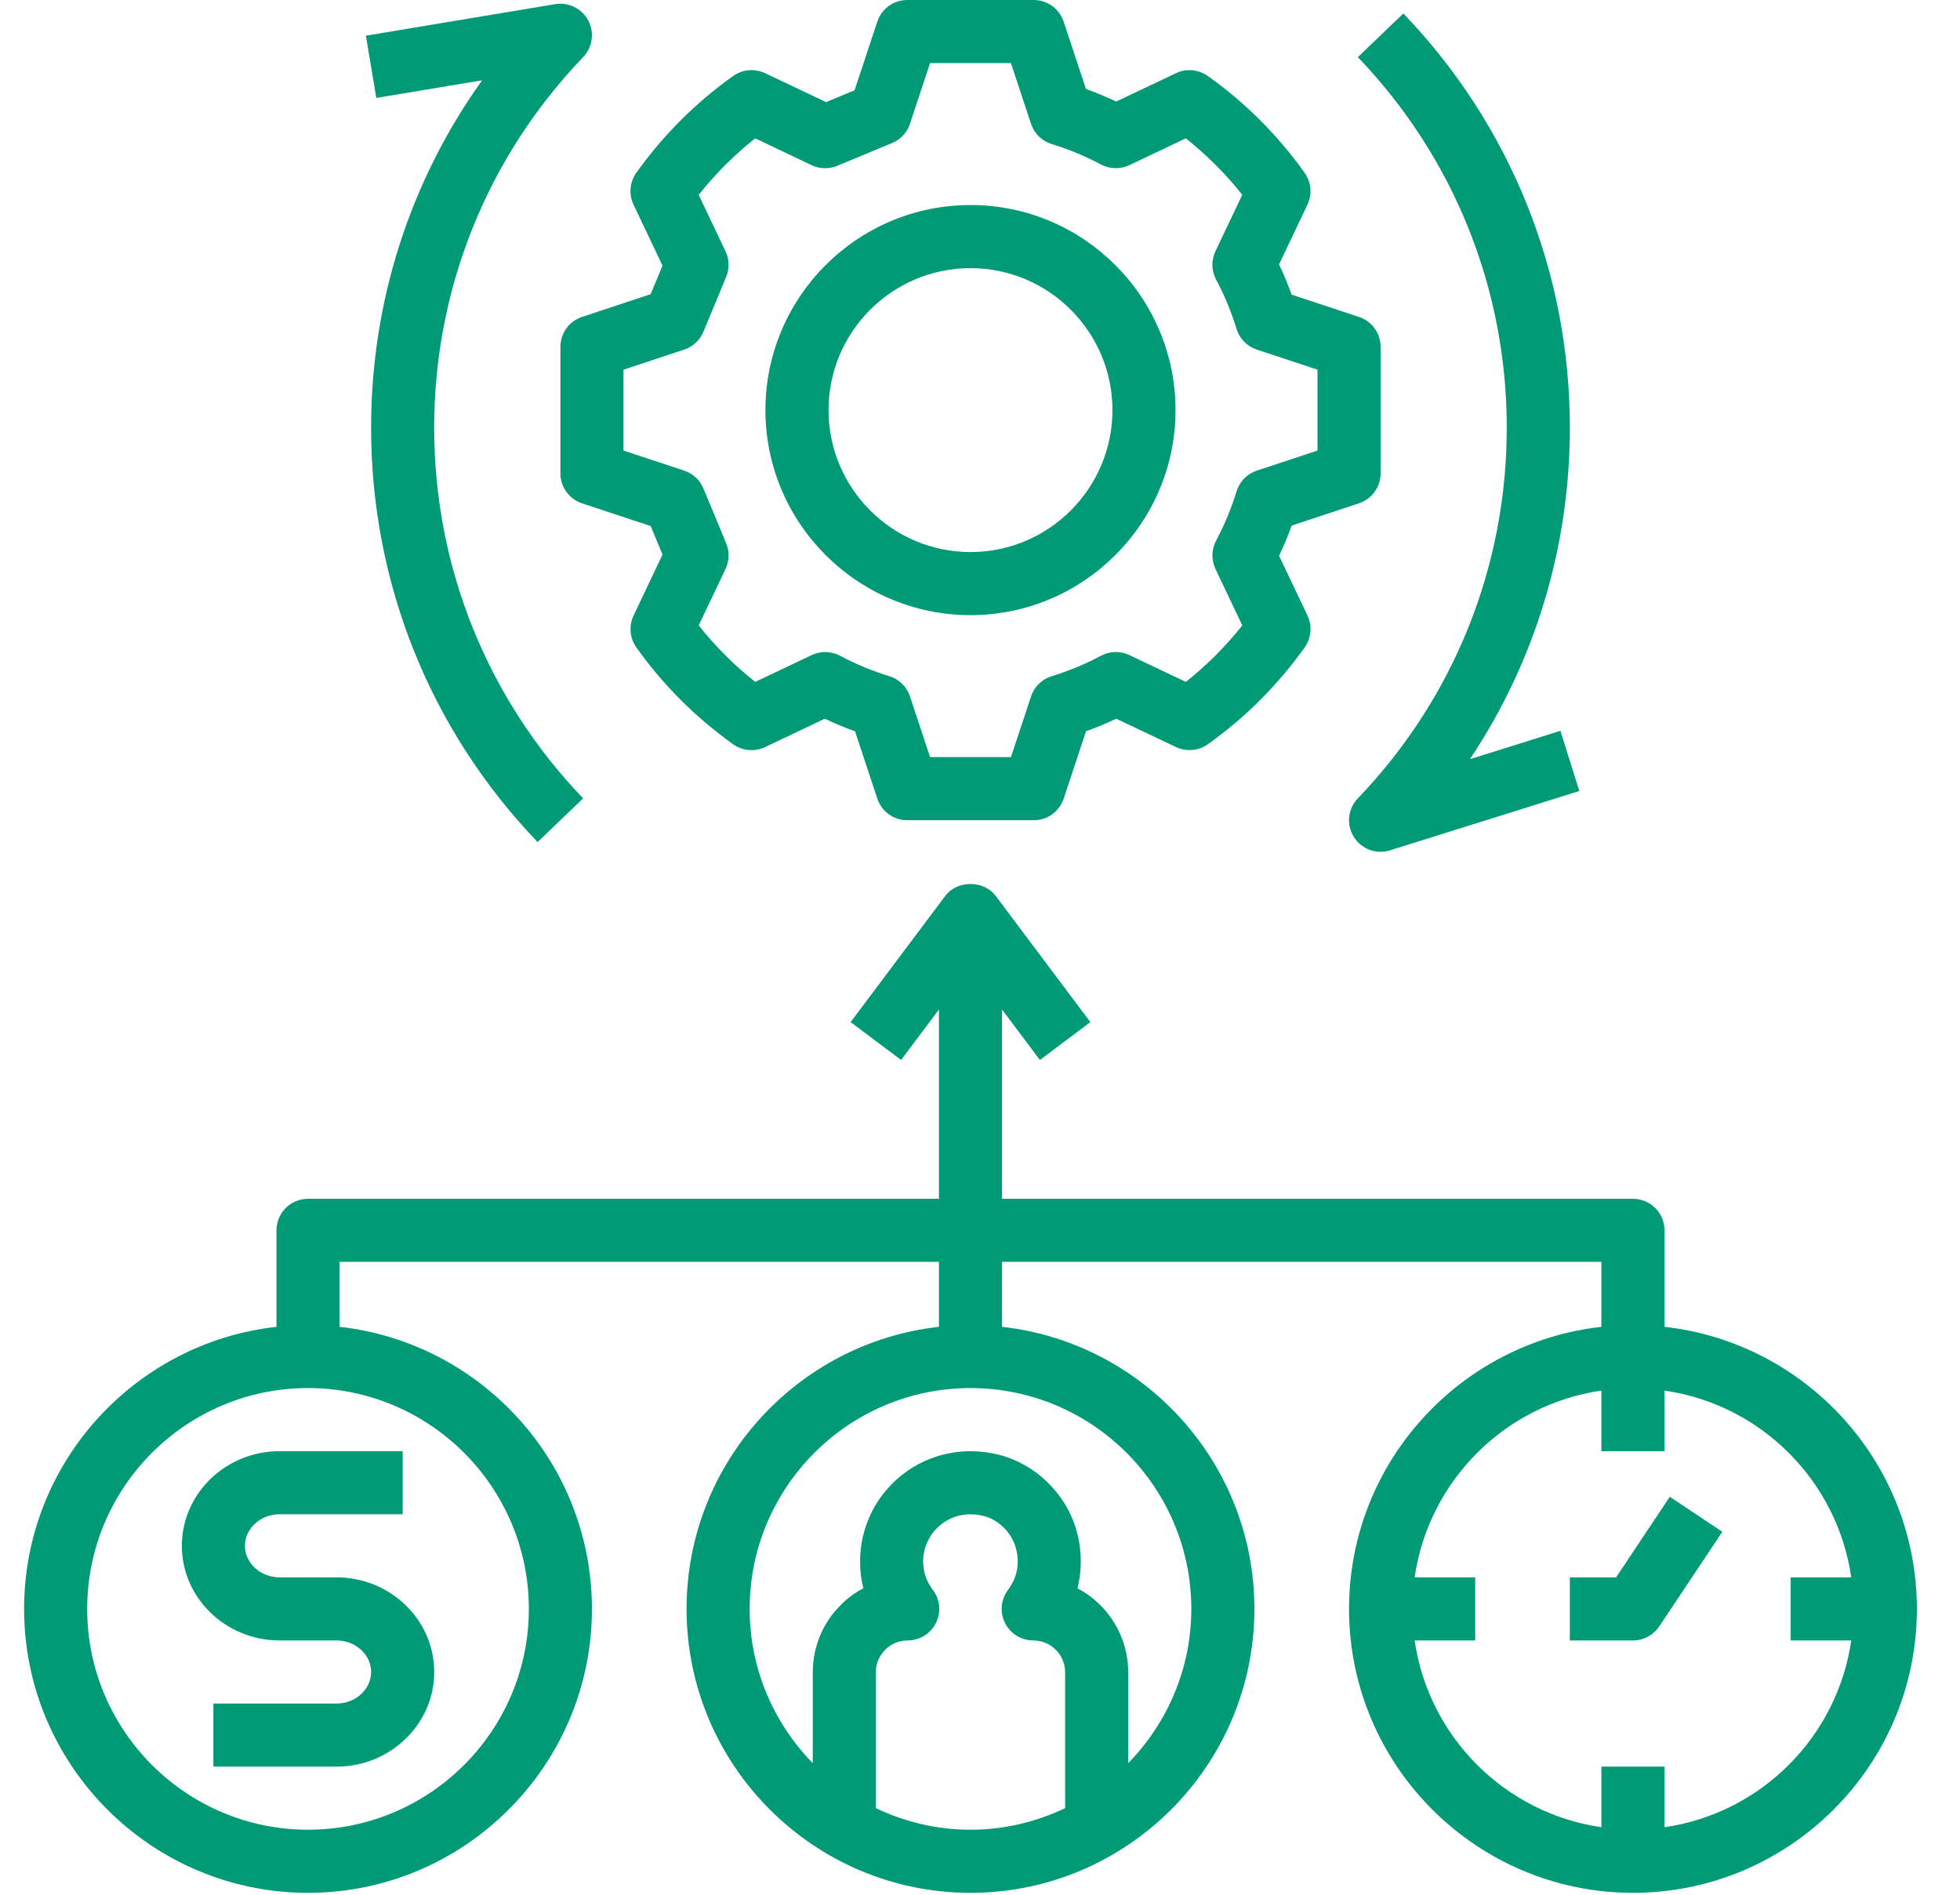 <svg width="30" height="29" viewBox="0 0 86 85" fill="#009A77" xmlns="http://www.w3.org/2000/svg">
<path d="M60.001 22.579C60.582 22.386 60.972 21.846 60.972 21.234V15.561C60.972 14.951 60.582 14.409 60.001 14.217L56.981 13.219C56.816 12.759 56.627 12.304 56.416 11.863L57.689 9.182C57.908 8.718 57.861 8.173 57.564 7.754C56.367 6.07 54.905 4.608 53.218 3.408C52.799 3.111 52.253 3.062 51.79 3.284L49.109 4.556C48.665 4.346 48.212 4.157 47.754 3.992L46.753 0.971C46.562 0.39 46.022 0 45.41 0H39.737C39.127 0 38.585 0.39 38.393 0.971L37.373 4.051L36.092 4.581L33.357 3.282C32.892 3.063 32.349 3.111 31.929 3.407C30.244 4.605 28.781 6.067 27.581 7.753C27.284 8.17 27.236 8.716 27.457 9.181L28.756 11.916L28.225 13.197L25.146 14.217C24.566 14.41 24.176 14.95 24.176 15.562V21.236C24.176 21.845 24.566 22.387 25.147 22.579L28.226 23.599L28.757 24.88L27.458 27.616C27.239 28.08 27.285 28.625 27.582 29.044C28.781 30.728 30.243 32.191 31.929 33.391C32.346 33.688 32.892 33.735 33.356 33.515L36.037 32.243C36.481 32.453 36.934 32.642 37.393 32.806L38.394 35.828C38.586 36.406 39.126 36.796 39.738 36.796H45.411C46.021 36.796 46.563 36.406 46.755 35.825L47.755 32.805C48.215 32.64 48.67 32.452 49.111 32.24L51.792 33.513C52.256 33.733 52.801 33.687 53.22 33.389C54.904 32.191 56.366 30.729 57.566 29.042C57.863 28.625 57.912 28.079 57.691 27.614L56.418 24.934C56.628 24.489 56.817 24.037 56.982 23.578L60.001 22.579ZM55.417 21.114C54.981 21.258 54.643 21.605 54.509 22.046C54.278 22.8 53.971 23.543 53.593 24.253C53.382 24.648 53.373 25.12 53.564 25.526L54.767 28.057C54.021 28.998 53.173 29.846 52.233 30.591L49.701 29.388C49.294 29.194 48.824 29.206 48.428 29.417C47.721 29.794 46.98 30.102 46.221 30.333C45.781 30.468 45.435 30.805 45.29 31.241L44.389 33.966H40.76L39.858 31.241C39.714 30.805 39.367 30.468 38.927 30.333C38.173 30.102 37.43 29.795 36.72 29.417C36.325 29.206 35.852 29.197 35.447 29.388L32.916 30.591C31.974 29.845 31.127 28.997 30.381 28.056L31.584 25.524C31.756 25.162 31.766 24.745 31.613 24.375L30.593 21.915C30.436 21.536 30.12 21.243 29.731 21.114L27.006 20.213V16.584L29.731 15.682C30.12 15.554 30.436 15.261 30.592 14.881L31.613 12.422C31.766 12.052 31.756 11.633 31.583 11.273L30.38 8.741C31.126 7.8 31.974 6.952 32.915 6.206L35.447 7.409C35.809 7.582 36.226 7.59 36.596 7.439L39.055 6.418C39.434 6.261 39.728 5.946 39.856 5.557L40.759 2.83H44.388L45.289 5.555C45.434 5.991 45.78 6.329 46.221 6.463C46.975 6.694 47.718 7.001 48.428 7.379C48.823 7.589 49.294 7.599 49.701 7.409L52.232 6.206C53.174 6.951 54.021 7.799 54.766 8.739L53.563 11.271C53.37 11.677 53.382 12.148 53.593 12.544C53.969 13.251 54.277 13.992 54.508 14.751C54.643 15.191 54.981 15.537 55.417 15.682L58.142 16.584V20.212L55.417 21.114Z" fill="#009A77"/>
<path d="M12.853 84.914C19.875 84.914 25.59 79.199 25.59 72.177C25.59 65.632 20.627 60.231 14.268 59.523V56.609H41.158V59.523C34.8 60.231 29.836 65.632 29.836 72.177C29.836 79.199 35.551 84.914 42.573 84.914C49.596 84.914 55.31 79.199 55.31 72.177C55.31 65.632 50.347 60.231 43.988 59.523V56.609H70.878V59.523C64.52 60.231 59.556 65.632 59.556 72.177C59.556 79.199 65.271 84.914 72.293 84.914C79.316 84.914 85.031 79.199 85.031 72.177C85.031 65.632 80.067 60.231 73.709 59.523V55.194C73.709 54.413 73.074 53.779 72.293 53.779H43.988V45.287L45.687 47.551L47.951 45.853L43.705 40.192C43.172 39.479 41.974 39.479 41.441 40.192L37.195 45.853L39.46 47.551L41.158 45.287V53.779H12.853C12.072 53.779 11.438 54.413 11.438 55.194V59.523C5.079 60.231 0.116 65.632 0.116 72.177C0.116 79.199 5.83 84.914 12.853 84.914ZM73.709 65.101V62.383C78.038 63.007 81.464 66.432 82.087 70.762H79.37V73.592H82.087C81.463 77.921 78.038 81.347 73.709 81.971V79.253H70.878V81.971C66.549 81.346 63.123 77.921 62.5 73.592H65.217V70.762H62.5C63.124 66.432 66.549 63.006 70.878 62.383V65.101H73.709ZM46.819 81.114C45.529 81.73 44.094 82.084 42.573 82.084C41.052 82.084 39.617 81.73 38.327 81.114V75.021C38.327 74.64 38.476 74.278 38.76 74C39.012 73.74 39.376 73.592 39.757 73.592C40.294 73.592 40.787 73.287 41.025 72.805C41.264 72.324 41.208 71.747 40.882 71.32C40.596 70.943 40.45 70.516 40.45 70.054C40.45 69.397 40.746 68.787 41.264 68.381C41.792 67.968 42.459 67.836 43.144 68.003C43.816 68.167 44.4 68.729 44.597 69.404C44.853 70.276 44.553 70.931 44.256 71.326C43.935 71.755 43.882 72.329 44.122 72.808C44.364 73.289 44.853 73.592 45.39 73.592C46.178 73.592 46.819 74.233 46.819 75.021L46.819 81.114ZM42.573 62.27C48.036 62.27 52.48 66.714 52.48 72.177C52.48 74.868 51.397 77.309 49.649 79.097V75.022C49.649 73.388 48.725 71.966 47.372 71.251C47.587 70.397 47.573 69.489 47.313 68.608C46.833 66.972 45.459 65.656 43.817 65.255C42.293 64.879 40.728 65.207 39.518 66.152C38.312 67.099 37.62 68.521 37.62 70.054C37.62 70.462 37.669 70.863 37.767 71.251C37.392 71.447 37.049 71.699 36.759 71.998C35.957 72.779 35.497 73.882 35.497 75.021V79.097C33.749 77.309 32.666 74.868 32.666 72.176C32.666 66.714 37.111 62.27 42.573 62.27L42.573 62.27ZM12.853 62.27C18.316 62.27 22.76 66.714 22.76 72.177C22.76 77.639 18.316 82.083 12.853 82.083C7.39 82.083 2.946 77.639 2.946 72.177C2.946 66.714 7.39 62.27 12.853 62.27Z" fill="#009A77"/>
<path d="M69.463 73.593H72.293C72.766 73.593 73.208 73.356 73.471 72.963L76.302 68.717L73.947 67.147L71.537 70.762H69.463L69.463 73.593Z" fill="#009A77"/>
<path d="M11.58 73.592H14.128C14.985 73.592 15.684 74.228 15.684 75.007C15.684 75.787 14.985 76.423 14.128 76.423H8.608V79.253H14.128C16.546 79.253 18.515 77.348 18.515 75.007C18.515 72.666 16.546 70.762 14.128 70.762H11.58C10.723 70.762 10.023 70.126 10.023 69.346C10.023 68.567 10.723 67.931 11.58 67.931H17.1V65.101H11.58C9.162 65.101 7.193 67.005 7.193 69.346C7.193 71.687 9.162 73.592 11.58 73.592Z" fill="#009A77"/>
<path d="M42.573 9.198C37.501 9.198 33.374 13.325 33.374 18.397C33.374 23.469 37.501 27.596 42.573 27.596C47.645 27.596 51.772 23.469 51.772 18.397C51.772 13.325 47.645 9.198 42.573 9.198ZM42.573 24.766C39.062 24.766 36.205 21.908 36.205 18.397C36.205 14.886 39.062 12.029 42.573 12.029C46.084 12.029 48.942 14.886 48.942 18.397C48.942 21.908 46.084 24.766 42.573 24.766Z" fill="#009A77"/>
<path d="M23.153 37.775L25.195 35.815C20.886 31.325 18.513 25.421 18.513 19.189C18.513 12.958 20.886 7.054 25.196 2.562C25.618 2.122 25.711 1.461 25.426 0.922C25.142 0.383 24.541 0.087 23.942 0.186L15.45 1.601L15.916 4.394L20.663 3.603C17.429 8.125 15.683 13.537 15.683 19.189C15.683 26.155 18.336 32.756 23.153 37.775V37.775Z" fill="#009A77"/>
<path d="M60.971 38.211C61.113 38.211 61.254 38.19 61.395 38.146L69.886 35.486L69.039 32.785L64.979 34.057C67.895 29.686 69.463 24.546 69.463 19.19C69.463 12.225 66.809 5.624 61.993 0.604L59.951 2.564C64.259 7.054 66.632 12.959 66.632 19.19C66.632 25.421 64.259 31.326 59.95 35.817C59.502 36.283 59.427 36.993 59.769 37.542C60.032 37.966 60.492 38.212 60.971 38.212L60.971 38.211Z" fill="#009A77"/>
</svg>
